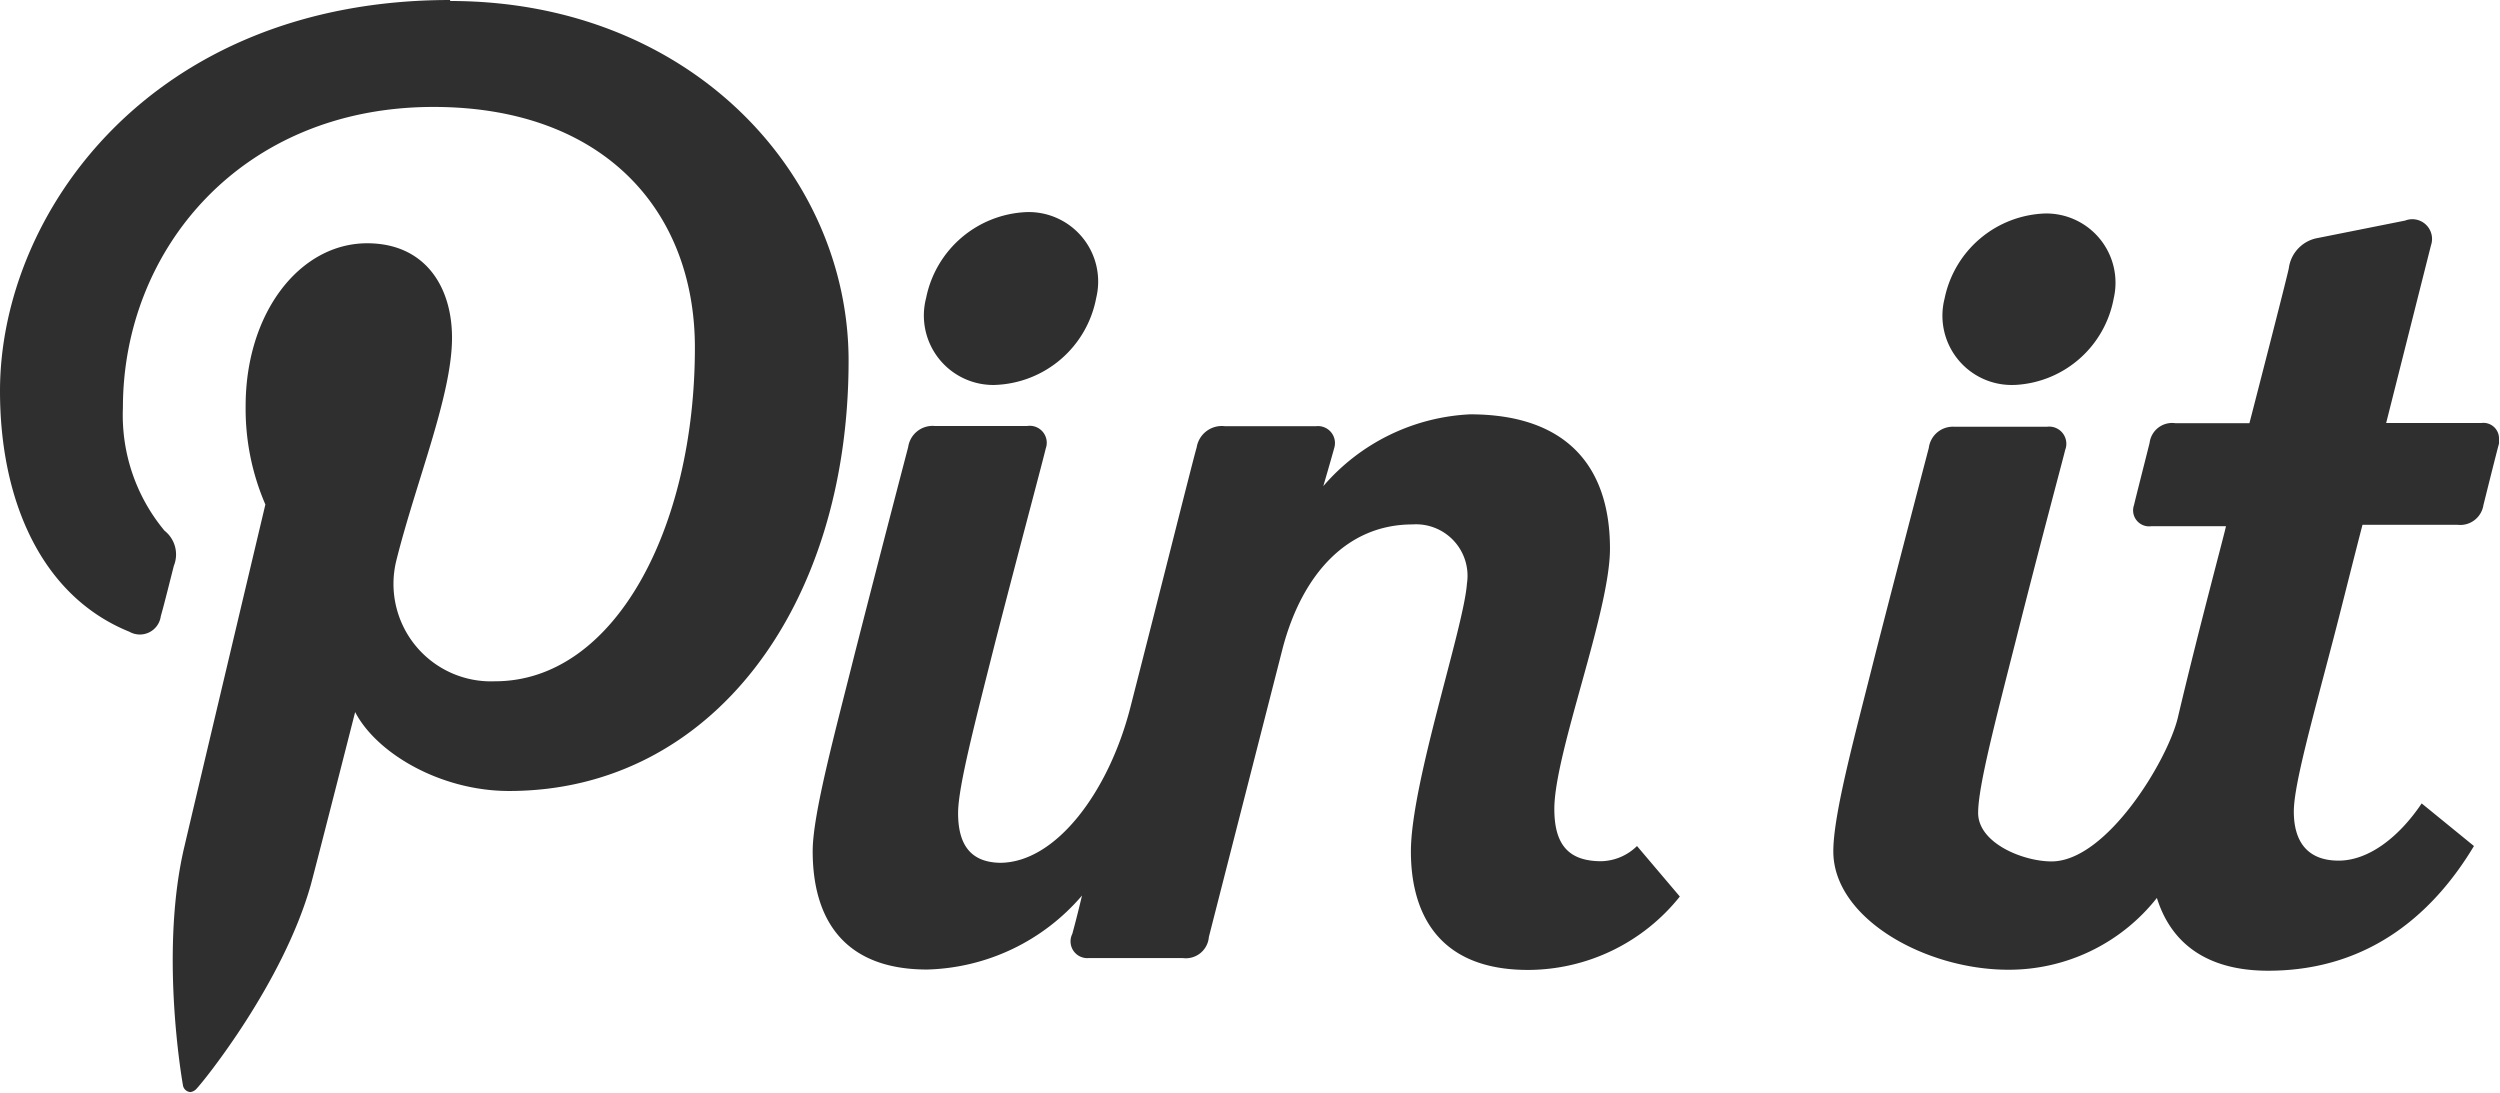 <svg id="Layer_1" data-name="Layer 1" xmlns="http://www.w3.org/2000/svg" viewBox="0 0 126.71 55.39"><defs><style>.cls-1{fill:#2f2f2f;fill-rule:evenodd;}</style></defs><title>social_media</title><g id="PIN_IT" data-name="PIN IT"><path class="cls-1" d="M50.87,19.69A5.41,5.41,0,0,0,56,15.28a3.52,3.52,0,0,0-3.53-4.35,5.42,5.42,0,0,0-5.09,4.35,3.52,3.52,0,0,0,3.53,4.41h0Z" transform="translate(-0.44 -0.18)"/><path class="cls-1" d="M83.41,43.06a2.67,2.67,0,0,1-1.81.77c-1.67,0-2.38-.85-2.38-2.65,0-2.82,2.82-10,2.82-13.19,0-4.3-2.33-6.81-7.09-6.81a10.46,10.46,0,0,0-7.44,3.64s0.41-1.4.55-1.92a0.86,0.86,0,0,0-.9-1.12H62.51a1.29,1.29,0,0,0-1.42,1.09C61,23.11,59.36,29.68,57.74,36c-1.09,4.3-3.78,7.91-6.62,7.91C49.64,43.88,49,43,49,41.39c0-1.34.88-4.68,1.92-8.81,1.29-5,2.41-9.17,2.52-9.66a0.86,0.86,0,0,0-.93-1.15H47.81a1.25,1.25,0,0,0-1.34,1.07s-1.31,5-2.71,10.48c-1,4-2.13,8.13-2.13,10,0,3.42,1.56,6,5.8,6a10.69,10.69,0,0,0,7.85-3.75c-0.27,1.15-.47,1.86-0.49,1.94a0.85,0.85,0,0,0,.82,1.23H60.4a1.17,1.17,0,0,0,1.31-1.07C61.88,47,65.46,33,65.46,33c1-3.75,3.28-6.24,6.57-6.24a2.61,2.61,0,0,1,2.76,3C74.63,32,71.95,39.89,71.95,43.34c0,2.63,1,6,5.94,6a9.87,9.87,0,0,0,7.69-3.72Z" transform="translate(-0.44 -0.18)"/><path class="cls-1" d="M23.26,0.18C8.1,0.18.44,11,.44,20,0.44,25.52,2.52,30.39,7,32.2a1.07,1.07,0,0,0,1.59-.79c0.16-.55.52-2,0.66-2.55a1.53,1.53,0,0,0-.47-1.78,9.15,9.15,0,0,1-2.11-6.24c0-8,6-15.24,15.74-15.24C31,5.6,35.66,10.82,35.66,17.8c0,9.17-4.08,16.91-10.13,16.91a4.94,4.94,0,0,1-5-6.13c1-4,2.82-8.37,2.82-11.28,0-2.63-1.4-4.79-4.3-4.79-3.42,0-6.16,3.53-6.16,8.24a12.23,12.23,0,0,0,1,5s-3.5,14.75-4.1,17.32c-1.23,5.15-.19,11.47-0.08,12.1a0.41,0.41,0,0,0,.38.36h0a0.51,0.51,0,0,0,.33-0.19C10.75,55,14.8,50,16.2,45c0.38-1.42,2.24-8.73,2.24-8.73,1.1,2.11,4.35,4,7.8,4,10.26,0,17.21-9.33,17.21-21.81,0-9.44-8-18.23-20.2-18.23h0Z" transform="translate(-0.44 -0.18)"/><path class="cls-1" d="M102.57,19.69a5.36,5.36,0,0,0,5-4.38A3.51,3.51,0,0,0,104.1,11,5.39,5.39,0,0,0,99,15.31a3.51,3.51,0,0,0,3.53,4.38h0Z" transform="translate(-0.44 -0.18)"/><path class="cls-1" d="M123.18,40.9c-1.12,1.67-2.66,2.9-4.21,2.9s-2.27-.93-2.27-2.49c0-1.34.93-4.63,2-8.73,0.36-1.37.88-3.48,1.48-5.8H125a1.19,1.19,0,0,0,1.31-1c0.25-1,.66-2.65.79-3.12,0-.11,0-0.19,0-0.27v0a0.79,0.79,0,0,0-.9-0.77h-4.82l2.27-9a1,1,0,0,0-1.31-1.26l-4.41.88a1.79,1.79,0,0,0-1.48,1.51c0,0.14-2,7.88-2,7.88H110.7a1.15,1.15,0,0,0-1.31,1c-0.25,1-.68,2.68-0.79,3.15a0.81,0.81,0,0,0,.88,1.07h3.78c0,0.11-1.37,5.17-2.44,9.71-0.52,2.16-3.61,7.28-6.4,7.28-1.45,0-3.72-.93-3.72-2.46,0-1.34.88-4.68,1.92-8.78,1.26-5,2.38-9.14,2.49-9.61a0.87,0.87,0,0,0-.93-1.18H99.51a1.23,1.23,0,0,0-1.31,1.07s-1.31,5-2.71,10.45c-1,4-2.13,8.07-2.13,10,0,3.39,4.65,6,8.87,6a9.55,9.55,0,0,0,7.53-3.64c0.68,2.19,2.41,3.69,5.64,3.69,5.34,0,8.54-3.17,10.43-6.32Z" transform="translate(-0.44 -0.18)"/></g></svg>